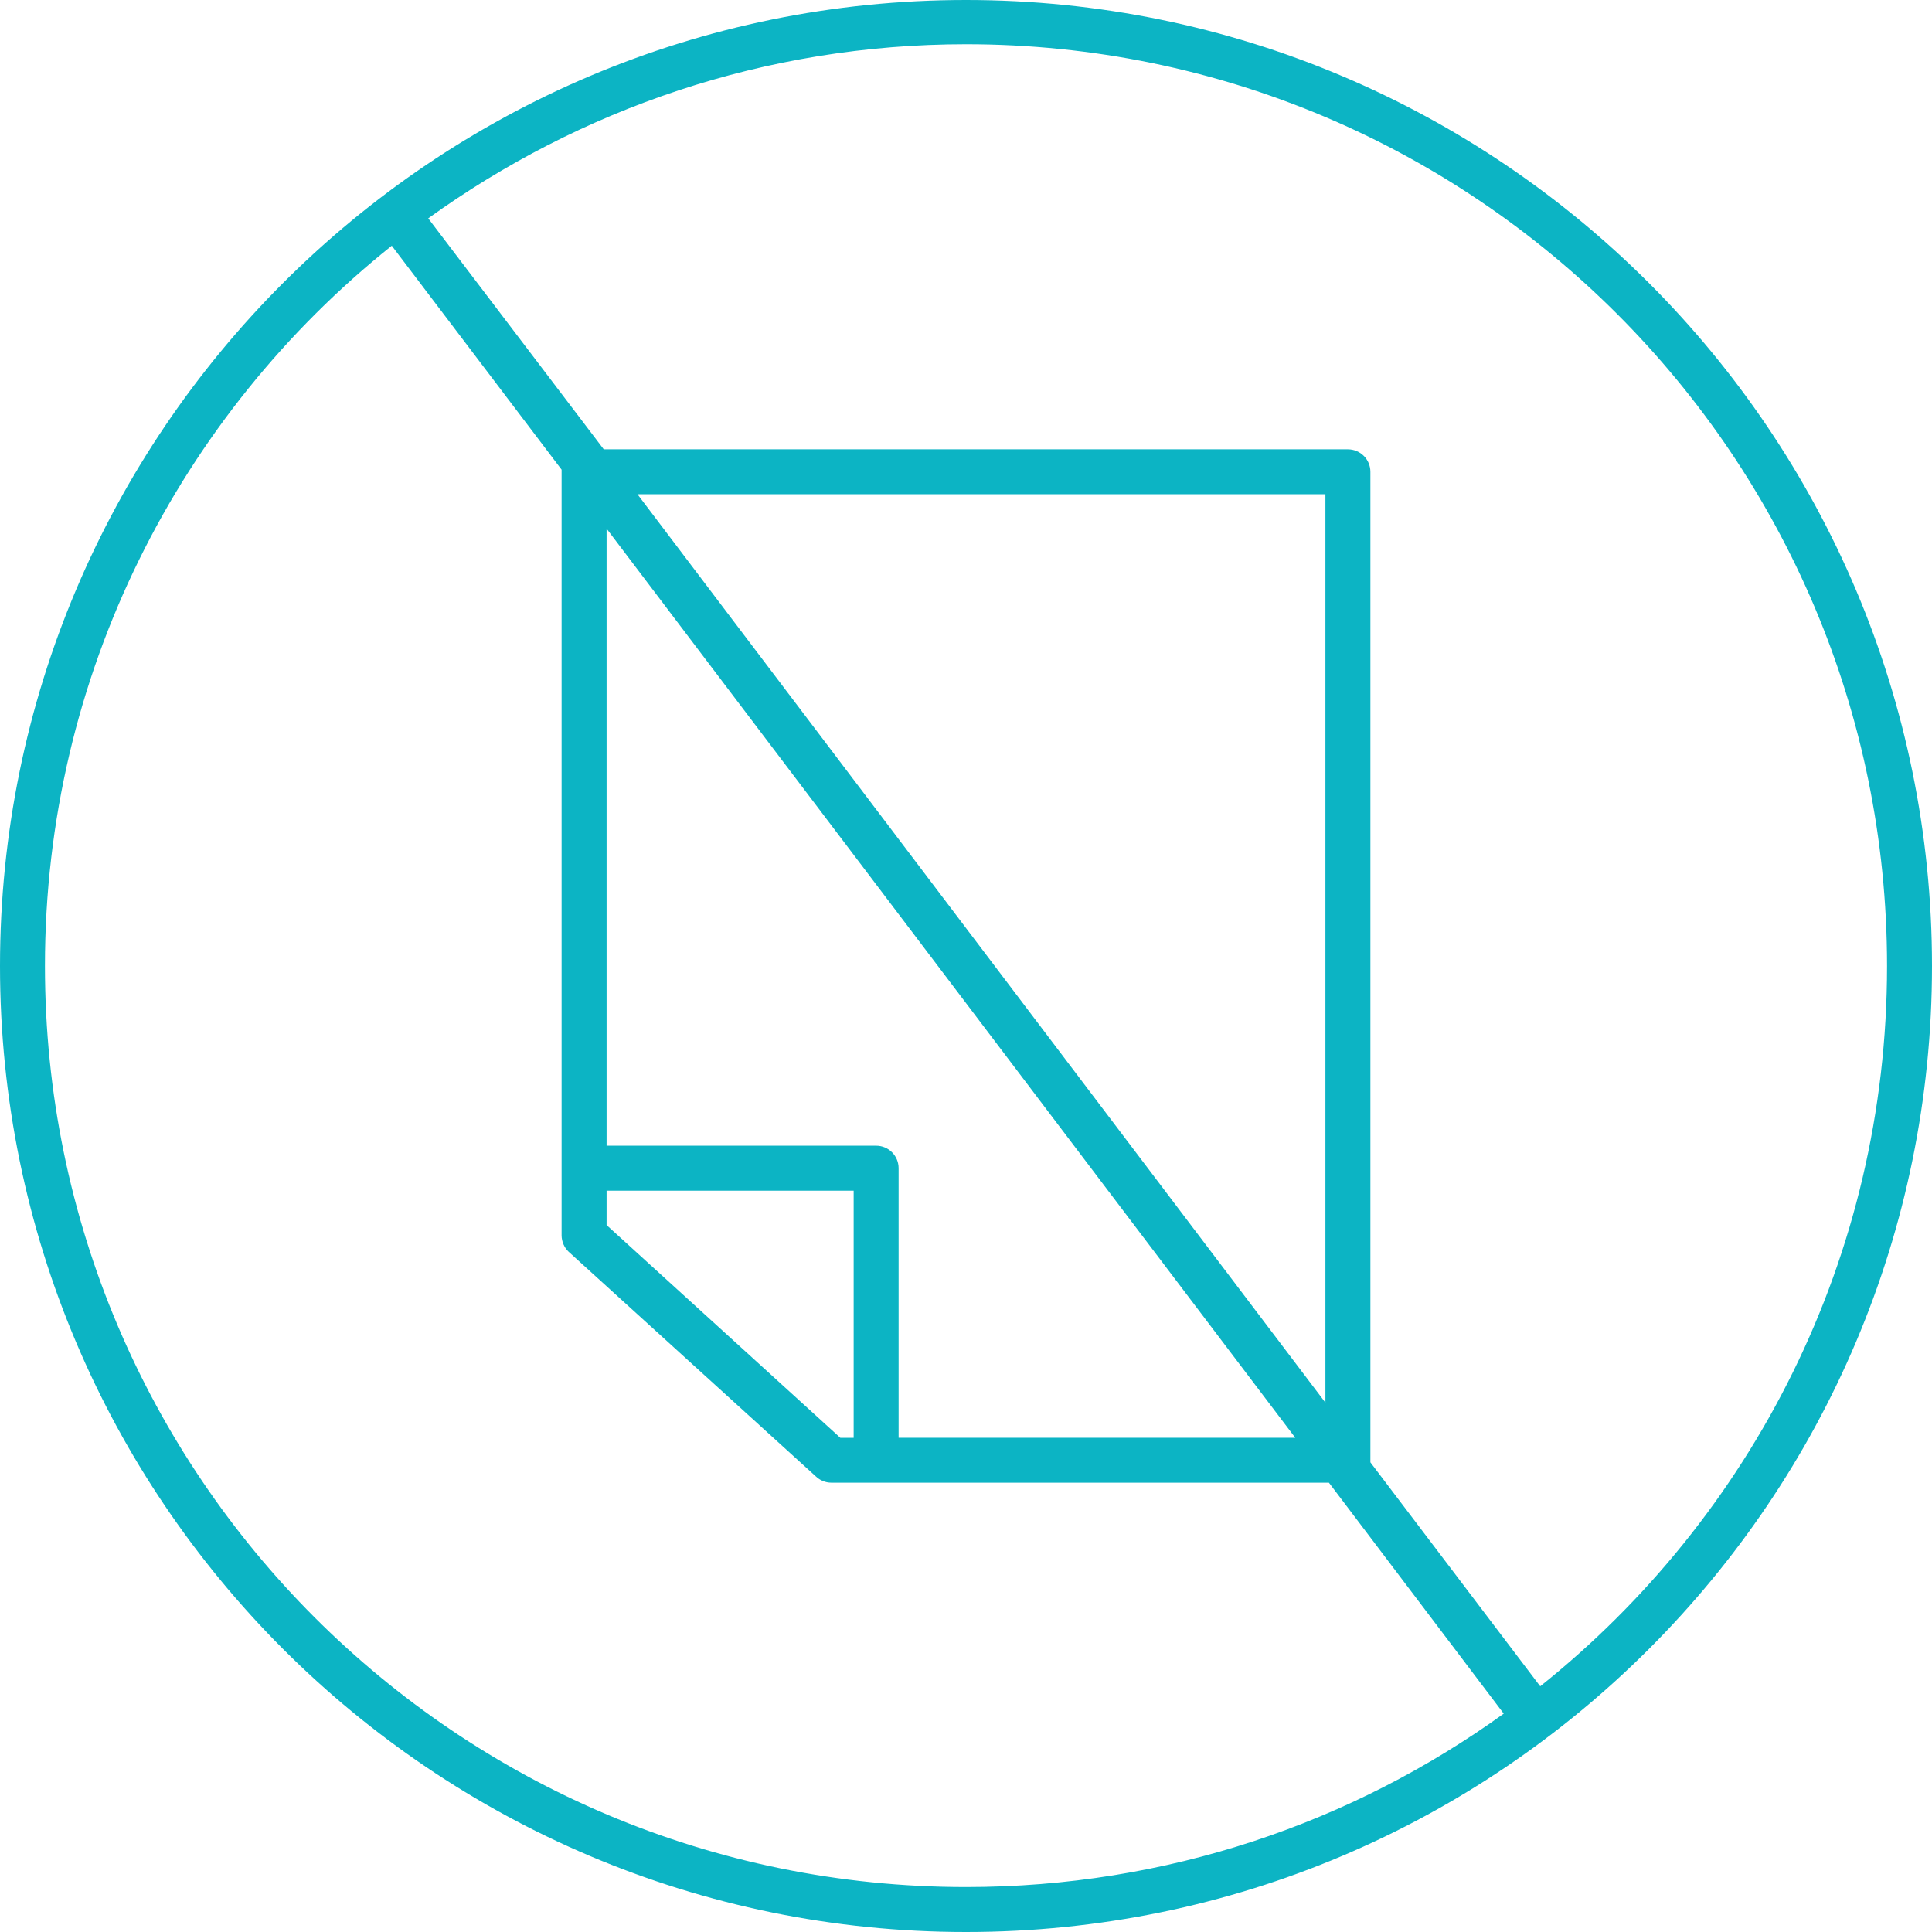 <svg xmlns="http://www.w3.org/2000/svg" xmlns:xlink="http://www.w3.org/1999/xlink" version="1.1" id="Layer_1" x="0px" y="0px" width="60px" height="60px" viewBox="0 0 60 60" enable-background="new 0 0 60 60" xml:space="preserve"><g transform="translate(0,-952.362)"><path fill="#0CB4C4" d="M30,952.362c-16.561,0-30,13.439-30,30c0,16.56,13.439,30,30,30c16.56,0,30-13.44,30-30 C60,965.802,46.56,952.362,30,952.362z M30,953.736c15.807,0,28.604,12.82,28.604,28.626c0,9.057-4.204,17.126-10.771,22.369 l-5.274-6.955c0-0.008,0-0.014,0-0.022c0-0.014,0-0.028,0-0.042v-30.698c0-0.386-0.313-0.698-0.698-0.698H18.75l-5.451-7.173 C18,955.755,23.76,953.736,30,953.736z M12.167,959.993l5.274,6.955c0,0.021,0,0.043,0,0.065v23.72 c0.003,0.19,0.081,0.372,0.218,0.503l7.675,6.975c0.13,0.125,0.3,0.196,0.48,0.197h15.457l5.429,7.173 c-4.701,3.389-10.461,5.385-16.7,5.385c-15.807,0-28.604-12.797-28.604-28.604C1.396,973.305,5.601,965.236,12.167,959.993z M19.797,967.711h21.365v28.212L19.797,967.711z M18.838,968.779l21.388,28.234H27.907v-8.372c0-0.386-0.312-0.698-0.698-0.698 h-8.371V968.779z M18.838,989.339h7.673v7.675h-0.414l-7.259-6.606V989.339z"></path></g></svg>